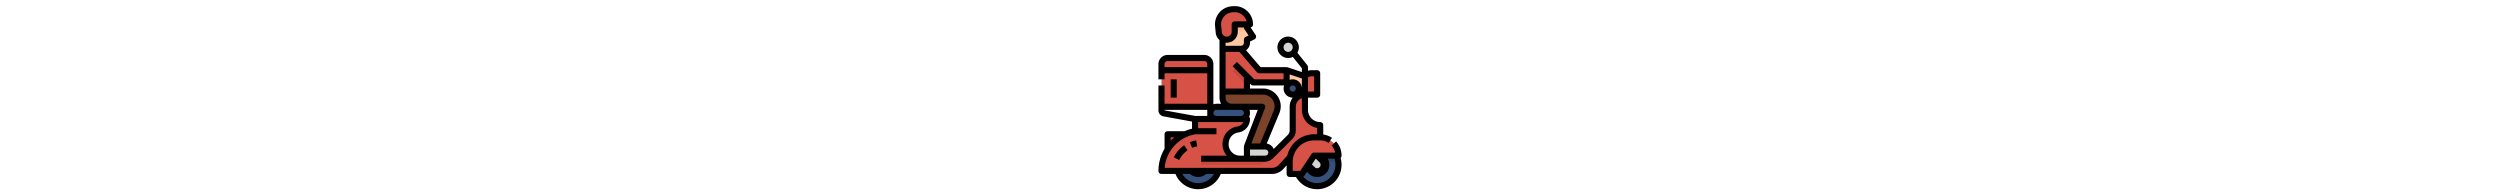 <svg height="40" viewBox="0 0 512 512" width="512" xmlns="http://www.w3.org/2000/svg"><g id="Filled_outline" data-name="Filled outline"><circle cx="356" cy="124" fill="#d5d5d3" r="28"/><path d="m408 200h-16v-21.194l-30.247-37.806 12.494-10 32 40a8 8 0 0 1 1.753 5z" fill="#d5d5d3"/><path d="m264 96-16 8v8a16 16 0 0 1 -16 16h-48v-80h64v24l5.33 8z" fill="#fdc8a2"/><path d="m253.33 80h-37.33v-16h32v8z" fill="#fdb683"/><path d="m40 352h56v48h-56z" fill="#c7483c"/><circle cx="120" cy="432" fill="#34507b" r="56"/><circle cx="120" cy="432" fill="#d5d5d3" r="24"/><path d="m40 152h96a16 16 0 0 1 16 16v112a0 0 0 0 1 0 0h-128a0 0 0 0 1 0 0v-112a16 16 0 0 1 16-16z" fill="#d65246"/><path d="m48 208h16v48h-16z" fill="#df6257"/><path d="m24 176h128v16h-128z" fill="#c7483c"/><path d="m311.029 408.971 49.942-49.942a24 24 0 0 0 7.029-16.97v-62.059a32 32 0 0 1 32-32v40a40 40 0 0 0 40 40v32h-17.844a32 32 0 0 0 -23.678 10.474l-60.956 67.052a32 32 0 0 1 -23.678 10.474h-289.844a105.442 105.442 0 0 1 86.58-103.742l1.42-.258v-32h136a27.672 27.672 0 0 1 -23.759 27.394 37.552 37.552 0 0 0 -32.241 37.175v1.879a37.553 37.553 0 0 0 37.552 37.552h64.507a24 24 0 0 0 16.97-7.029z" fill="#d65246"/><path d="m104.285 387.575-6.138-14.775a81.91 81.91 0 0 1 16.727-4.927l2.861 15.742a65.794 65.794 0 0 0 -13.45 3.96z" fill="#df6257"/><path d="m70.522 419.487-14.4-6.974a81.646 81.646 0 0 1 27.363-31.768l9.03 13.209a65.626 65.626 0 0 0 -21.993 25.533z" fill="#df6257"/><path d="m256 64h-40v19a21 21 0 0 1 -32 17.89 20.611 20.611 0 0 1 -3.09-2.32 20.9 20.9 0 0 1 -6.8-13.48l-1.71-17.11a39.992 39.992 0 0 1 39.8-43.98h3.8a40 40 0 0 1 40 40z" fill="#d65246"/><path d="m184 240v16a24 24 0 0 0 24 24h80l-40 104h40l37.6-90.517a38.658 38.658 0 0 0 -2.388-34.441 38.655 38.655 0 0 0 -33.312-19.042z" fill="#7a432a"/><path d="m280 184-48-56h-48v112h64v-40l8.971 8.971a24 24 0 0 0 16.97 7.029h78.059v-32z" fill="#d65246"/><path d="m368 248h64v-56h-14.111a28.944 28.944 0 0 0 -25.889 16l-24 8z" fill="#d65246"/><path d="m488 432a55.967 55.967 0 1 1 -.57-8 56 56 0 0 1 .57 8z" fill="#34507b"/><path d="m487.43 424h-63.43l-31.68 47.52a56 56 0 1 1 95.11-47.52z" fill="#2f486e"/><path d="m455 432a24.025 24.025 0 1 1 -1.38-8 23.6 23.6 0 0 1 1.38 8z" fill="#cececc"/><path d="m453.62 424h-29.62l-13.57 20.35a23.994 23.994 0 1 1 43.19-20.35z" fill="#c6c6c4"/><path d="m396 419.151 24.5 24.5a14.849 14.849 0 0 0 21 0 14.849 14.849 0 0 0 0-21l-24.5-24.5z" fill="#d5d5d3"/><path d="m360 456h32l32-48h64a48 48 0 0 0 -48-48h-16a64 64 0 0 0 -64 64z" fill="#d65246"/><path d="m352 184v32l16 8v16h32v-40z" fill="#fdc8a2"/><circle cx="368" cy="232" fill="#34507b" r="16"/><g fill="#c7483c"><path d="m112 336h56v16h-56z"/><path d="m278.059 432h-150.059v-16h166.059a24 24 0 0 0 16.97-7.029l.971-.971-16.971 16.971a24 24 0 0 1 -16.97 7.029z"/><path d="m424 352a72.1 72.1 0 0 0 -70.98 60h16.289a56.088 56.088 0 0 1 54.691-44h16v-16z"/></g><rect fill="#34507b" height="32" rx="16" width="96" x="152" y="280"/><path d="m248 201.373-26.343-26.343-11.314 11.313 37.657 37.657z" fill="#c7483c"/><path d="m248 384h48a16 16 0 0 1 16 16 16 16 0 0 1 -16 16h-48a0 0 0 0 1 0 0v-32a0 0 0 0 1 0 0z" fill="#d5d5d3"/><path d="m98.147 372.8 6.138 14.777a65.794 65.794 0 0 1 13.45-3.962l-2.861-15.742a81.91 81.91 0 0 0 -16.727 4.927z"/><path d="m56.122 412.513 14.4 6.974a65.626 65.626 0 0 1 21.993-25.533l-9.03-13.209a81.646 81.646 0 0 0 -27.363 31.768z"/><path d="m496 408a55.9 55.9 0 0 0 -14.262-37.335l-11.922 10.67a39.906 39.906 0 0 1 9.384 18.665h-55.2a8 8 0 0 0 -6.656 3.562l-29.625 44.438h-19.719v-24a56.064 56.064 0 0 1 56-56h16a39.8 39.8 0 0 1 22.112 6.662l8.86-13.324a55.661 55.661 0 0 0 -22.972-8.766v-24.572a8 8 0 0 0 -8-8 32.036 32.036 0 0 1 -32-32v-32h24a8 8 0 0 0 8-8v-56a8 8 0 0 0 -8-8h-14.11a36.961 36.961 0 0 0 -9.89 1.363v-9.363a8 8 0 0 0 -1.753-5l-26.175-32.72a28 28 0 1 0 -11.789 10.876l23.717 29.65v10.094l-35.17-11.723a21.563 21.563 0 0 0 -7.163-1.177h-65.987l-37.98-44.311a23.985 23.985 0 0 0 10.3-19.689v-3.056l11.578-5.789a8 8 0 0 0 3.078-11.593l-13.14-19.71a8 8 0 0 0 6.484-7.852 48.055 48.055 0 0 0 -48-48c-15.065 0-29.015 4.327-39.39 15.792a48.089 48.089 0 0 0 -12.173 36.984l1.712 17.112a28.913 28.913 0 0 0 9.851 19.05v151.062a31.793 31.793 0 0 0 4.305 16h-12.305a23.885 23.885 0 0 0 -8 1.376v-105.376a24.027 24.027 0 0 0 -24-24h-96a24.027 24.027 0 0 0 -24 24v40h16v-16h112v80h-112v-48h-16v65.323a15.991 15.991 0 0 0 13.138 15.742l74.862 13.612v18.773a113.28 113.28 0 0 0 -19.786 6.55h-44.214a8 8 0 0 0 -8 8v37.972a113.628 113.628 0 0 0 -16 58.028 8 8 0 0 0 8 8h36.671a64 64 0 0 0 118.658 0h134.511a40.063 40.063 0 0 0 29.6-13.09l8.56-9.419v22.509a8 8 0 0 0 8 8h16.576a64 64 0 0 0 119.424-32 63.72 63.72 0 0 0 -2.606-18.1 7.97 7.97 0 0 0 2.606-5.9zm-152-284a12 12 0 1 1 12 12 12.013 12.013 0 0 1 -12-12zm-114.45 284a29.584 29.584 0 0 1 -29.55-29.551c0-7.854 1.986-15.2 7.22-21.243a29.634 29.634 0 0 1 18.147-9.9 35.674 35.674 0 0 0 30.633-35.306 7.975 7.975 0 0 0 -2.345-5.659 23.961 23.961 0 0 0 .969-18.341h21.728l-35.106 91.274a18.58 18.58 0 0 0 -1.246 6.893v21.833zm26.45-16h40a8 8 0 0 1 4.437 14.652 16.023 16.023 0 0 1 -6.377 1.348h-38.06zm62.082-1.4a24.071 24.071 0 0 0 -18.226-14.29l33.131-79.763a46.653 46.653 0 0 0 -43.087-64.547h-33.9v-12.686l2.343 2.343a8 8 0 0 0 5.657 2.343h81.376a23.992 23.992 0 0 0 22.624 32h.022a39.788 39.788 0 0 0 -8.022 24v62.06a16.108 16.108 0 0 1 -4.687 11.313zm49.918-150.6a8 8 0 1 1 8-8 8.009 8.009 0 0 1 -8 8zm56-40v40h-16v-37.509a21.035 21.035 0 0 1 9.89-2.491zm-32 32a23.992 23.992 0 0 0 -32-22.624v-14.276l32 10.666zm-112-40h64v16h-76.686l-45.657-45.657-11.314 11.314 29.657 29.656v28.687h-48v-96h36.32l45.606 53.207a8 8 0 0 0 6.074 2.793zm-91.527-149.472c7.313-8.081 17.018-10.528 27.527-10.528a32.058 32.058 0 0 1 30.988 24h-30.988a8 8 0 0 0 -8 8v19a13 13 0 0 1 -25.93 1.3l-1.712-17.112a31.631 31.631 0 0 1 8.115-24.66zm6.527 69.472a29.03 29.03 0 0 0 29-29v-11h16a7.993 7.993 0 0 0 1.344 4.438l10.973 16.462-7.9 3.948a8 8 0 0 0 -4.417 7.152v8a8.009 8.009 0 0 1 -8 8h-40v-8.157a29.5 29.5 0 0 0 3 .157zm-3 144v-8h97.9a30.655 30.655 0 0 1 28.309 42.414l-35.549 85.586h-23.012l35.819-93.128a8 8 0 0 0 -7.467-10.872h-80a16.019 16.019 0 0 1 -16-16zm-24 32h64a8 8 0 0 1 0 16h-64a8 8 0 0 1 0-16zm-136-112v-8a8.009 8.009 0 0 1 8-8h96a8.009 8.009 0 0 1 8 8v8zm0 112h112v16h-31.279l-80.721-14.677zm25.89 72a113.209 113.209 0 0 0 -9.89 9.052v-9.052zm62.11 120a48.355 48.355 0 0 1 -41.558-24h20.412a31.947 31.947 0 0 0 42.292 0h20.412a48.355 48.355 0 0 1 -41.558 24zm211.6-47.85a24.036 24.036 0 0 1 -17.76 7.85h-281.509a97.44 97.44 0 0 1 76.875-87.316 29.964 29.964 0 0 1 6.294-.684h52.5v-16h-48v-16h118.3a19.678 19.678 0 0 1 -15.2 11.472 45.657 45.657 0 0 0 -27.97 15.252c-7.741 8.914-11.13 20.066-11.13 31.726a45.338 45.338 0 0 0 10.928 29.55h-66.928v16h166.06a32.578 32.578 0 0 0 22.627-9.373l49.94-49.94a32.226 32.226 0 0 0 9.373-22.627v-62.06a24.042 24.042 0 0 1 16-22.629v30.629a48.078 48.078 0 0 0 40 47.333v16.667c-4.967 0-10.049-.3-14.987.345a72.15 72.15 0 0 0 -63.107 55.255zm96.681-16.15h.406l9.656 9.657a9.012 9.012 0 0 1 2.627 6.343 8.97 8.97 0 0 1 -15.313 6.343l-7.363-7.362zm3.719 64a48.268 48.268 0 0 1 -36.475-16.832 7.981 7.981 0 0 0 3.131-2.73l6.936-10.4a31.983 31.983 0 0 0 58.408-18.038 31.586 31.586 0 0 0 -3.089-13.7c-.373-.787-.784-1.549-1.217-2.3h17.571a48.025 48.025 0 0 1 -45.265 64z"/><path d="m48 208h16v48h-16z"/></g></svg>